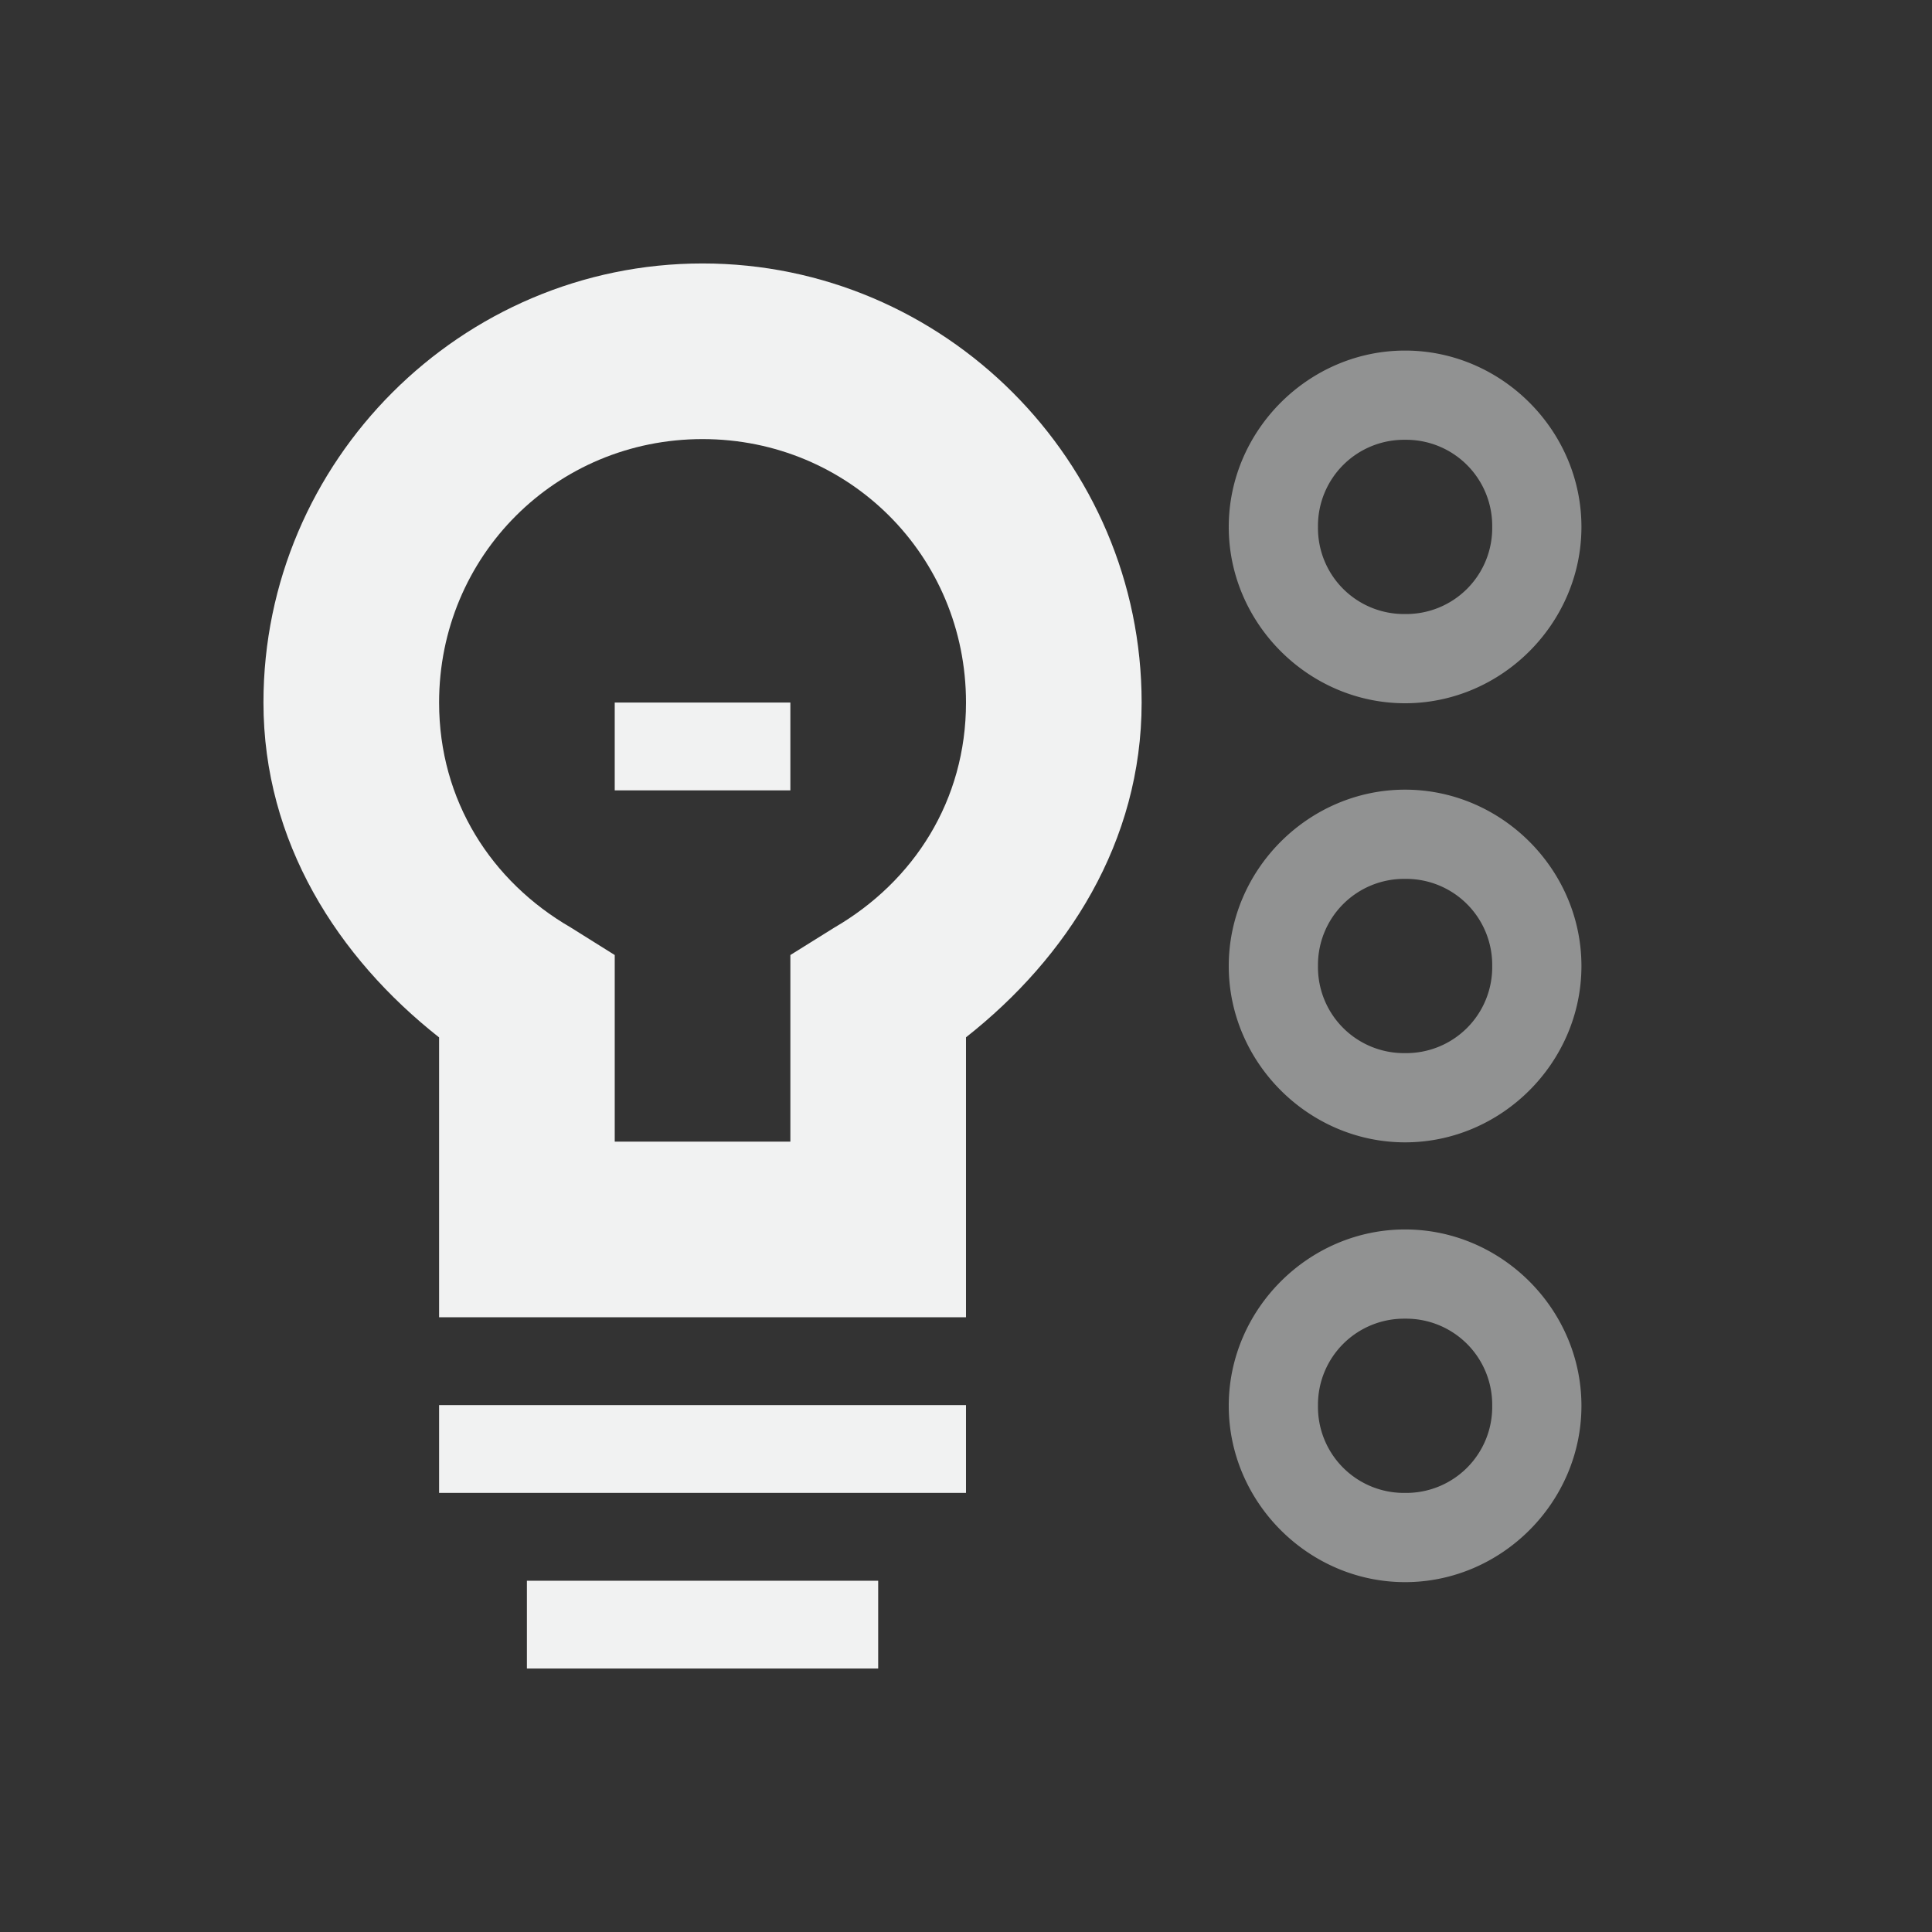 <?xml version="1.0" encoding="UTF-8" standalone="no"?>
<!--Part of Monotone: https://github.com/sixsixfive/Monotone, released under cc-by-sa_v4-->
<svg id="svg8" xmlns="http://www.w3.org/2000/svg" version="1.1" viewBox="-3 -3 22 22" width="44" height="44"><rect x="-3" y="-3" width="22" height="22" fill="#333333" stroke="none"/><g id="g6" style="color:#000000;fill:#f1f2f2" font-weight="400" transform="translate(-3)"><path id="path2" style="text-decoration-line:none;text-transform:none;text-indent:0" overflow="visible" d="m8 0c-2.75 0-5 2.25-5 5 0 1.586 0.845 2.903 2 3.813v3.187h6v-3.188c1.155-0.909 2-2.226 2-3.812 0-2.75-2.25-5-5-5zm0 2c1.669 0 3 1.331 3 3 0 1.116-0.595 2.038-1.5 2.563l-0.5 0.312v2.125h-2v-2.125l-0.5-0.313c-0.905-0.524-1.5-1.445-1.5-2.562 0-1.669 1.331-3 3-3zm-2 13v1h4v-1zm-1-2v1h6v-1z"/><path id="path4" style="text-decoration-line:none;text-transform:none;text-indent:0" overflow="visible" d="m7 5v1h2v-1z"/></g><path id="path866" style="opacity:.5;color:#000000;text-indent:0;text-decoration-line:none;text-transform:none;fill:#f1f2f2" d="m13 0.992c-1.098 0-2.008 0.91-2.008 2.008 0 1.099 0.91 2.008 2.008 2.008 1.099 0 2.008-0.91 2.008-2.008 0-1.099-0.91-2.008-2.008-2.008zm0 1.016a0.98 0.98 0 0 1 0.992 0.992 0.979 0.979 0 0 1 -0.992 0.992 0.979 0.979 0 0 1 -0.992 -0.992 0.98 0.98 0 0 1 0.992 -0.992z"/><path id="path862" style="opacity:.5;color:#000000;text-indent:0;text-decoration-line:none;text-transform:none;fill:#f1f2f2" d="m13 5.992c-1.098 0-2.008 0.91-2.008 2.008 0 1.099 0.91 2.008 2.008 2.008 1.099 0 2.008-0.91 2.008-2.008 0-1.099-0.91-2.008-2.008-2.008zm0 1.016a0.98 0.98 0 0 1 0.992 0.992 0.979 0.979 0 0 1 -0.992 0.992 0.979 0.979 0 0 1 -0.992 -0.992 0.98 0.98 0 0 1 0.992 -0.992z"/><path id="path854" style="opacity:.5;color:#000000;text-indent:0;text-decoration-line:none;text-transform:none;fill:#f1f2f2" d="m13 11c-1.098 0-2.008 0.91-2.008 2.008 0 1.099 0.91 2.008 2.008 2.008 1.099 0 2.008-0.91 2.008-2.008 0-1.099-0.91-2.008-2.008-2.008zm0 1.016a0.98 0.98 0 0 1 0.992 0.992 0.979 0.979 0 0 1 -0.992 0.992 0.979 0.979 0 0 1 -0.992 -0.992 0.98 0.98 0 0 1 0.992 -0.992z"/></svg>
